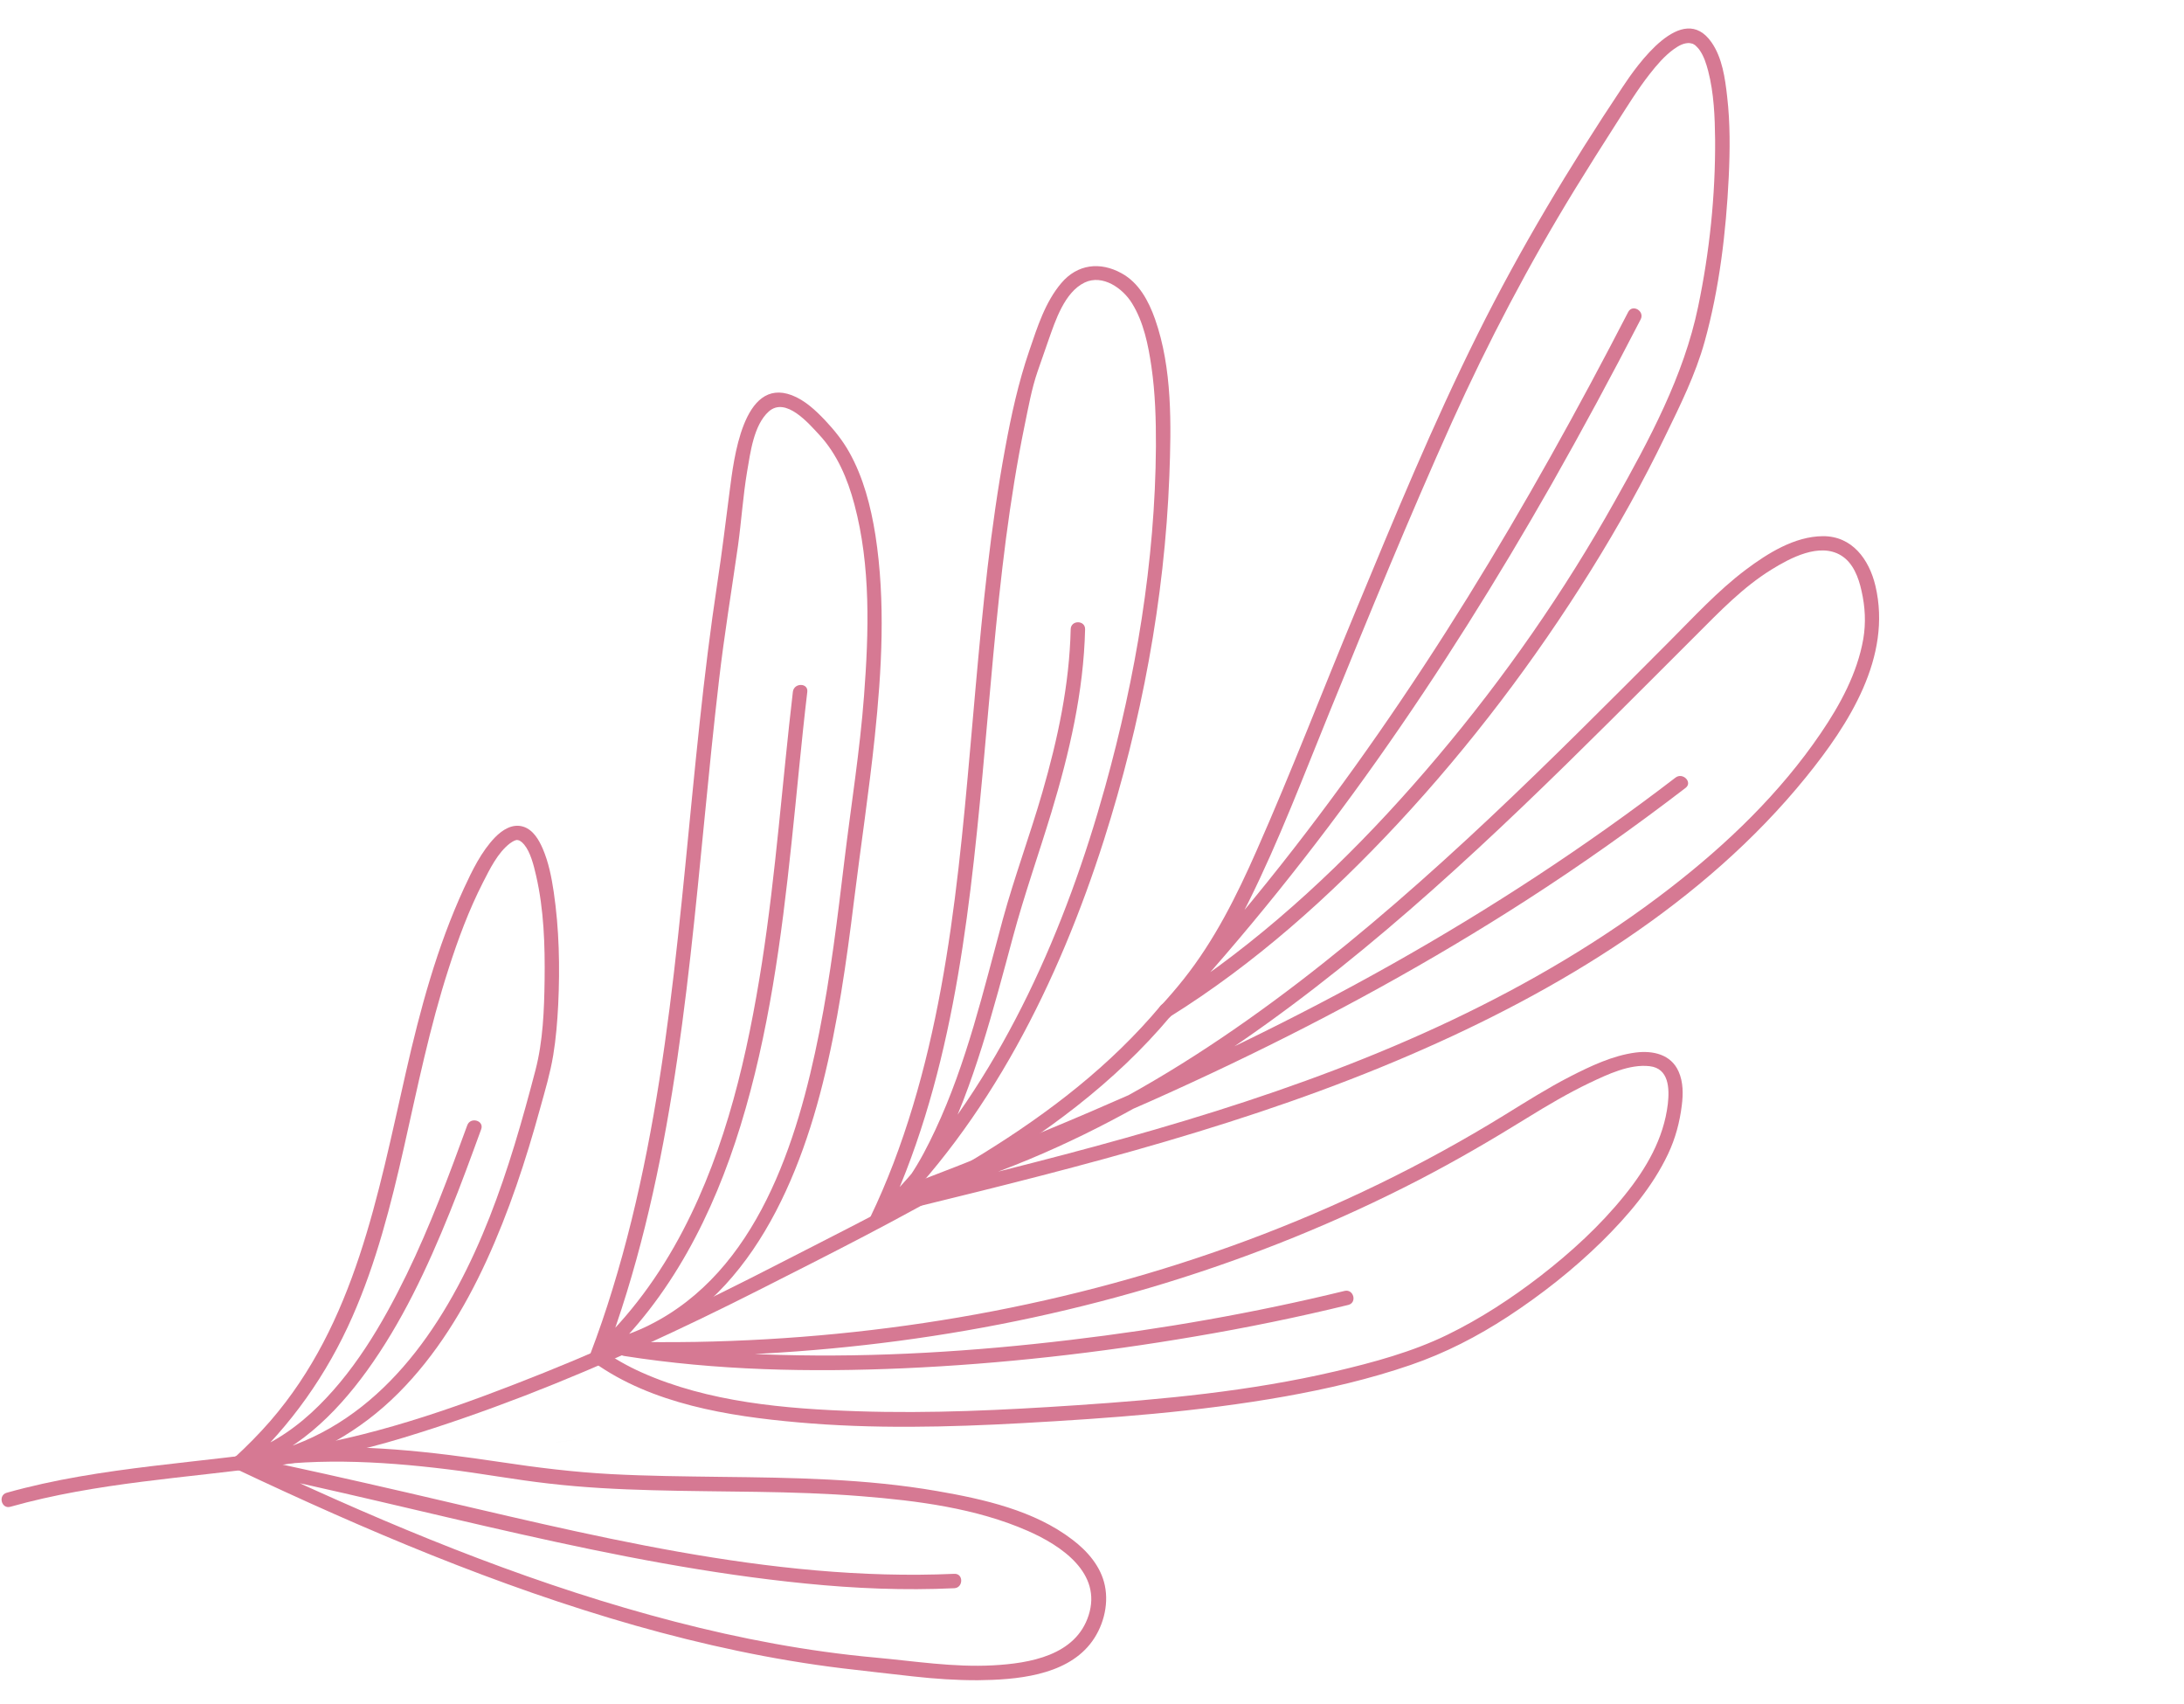 <svg width="150" height="117" viewBox="0 0 150 117" fill="none" xmlns="http://www.w3.org/2000/svg">
<path d="M0.711 103.458C6.647 101.782 12.81 101.488 18.888 100.644C21.892 100.231 24.807 99.598 27.706 98.715C30.524 97.86 33.303 96.886 36.042 95.831C41.522 93.711 46.855 91.24 52.099 88.588C56.952 86.132 61.835 83.677 66.53 80.939C71.688 77.927 76.561 74.361 80.413 69.756C80.817 69.27 80.124 68.553 79.719 69.05C72.814 77.297 62.851 81.956 53.476 86.78C48.221 89.482 42.877 92.043 37.387 94.243C31.967 96.414 26.368 98.442 20.589 99.389C13.879 100.488 7.037 100.645 0.46 102.495C-0.152 102.67 0.099 103.632 0.711 103.458Z" fill="#D67993"/>
<path d="M80.312 69.835C86.156 66.198 91.339 61.556 96.015 56.538C100.984 51.194 105.418 45.344 109.274 39.149C111.132 36.166 112.85 33.092 114.379 29.925C115.398 27.835 116.458 25.694 117.079 23.45C118.092 19.799 118.547 15.933 118.732 12.155C118.819 10.315 118.836 8.455 118.623 6.633C118.484 5.382 118.287 3.96 117.547 2.903C115.543 0.035 112.442 4.457 111.428 5.997C107.798 11.444 104.406 17.084 101.493 22.937C98.406 29.129 95.767 35.545 93.118 41.931C90.838 47.411 88.707 52.971 86.307 58.4C84.939 61.507 83.411 64.573 81.286 67.244C80.79 67.87 80.265 68.475 79.729 69.06C79.295 69.526 79.989 70.242 80.423 69.766C85.514 64.223 90.228 58.346 94.574 52.205C98.9 46.094 102.869 39.74 106.568 33.244C108.683 29.513 110.717 25.742 112.682 21.93C112.978 21.362 112.122 20.854 111.827 21.422C108.386 28.09 104.745 34.657 100.787 41.041C96.859 47.366 92.632 53.497 88.019 59.335C85.378 62.681 82.608 65.926 79.729 69.06C79.957 69.292 80.195 69.534 80.423 69.766C82.585 67.406 84.329 64.782 85.755 61.925C87.854 57.704 89.534 53.259 91.314 48.895C94.036 42.22 96.767 35.544 99.727 28.971C102.208 23.474 105.007 18.159 108.154 13.018C109.088 11.496 110.042 9.985 111.005 8.484C111.746 7.33 112.467 6.147 113.317 5.065C113.792 4.459 114.318 3.844 114.942 3.389C115.335 3.103 115.696 2.926 116.086 2.96C115.986 2.949 116.196 2.991 116.246 3.001C116.246 3.001 116.335 3.042 116.425 3.103C116.465 3.133 116.673 3.345 116.722 3.426C117.028 3.859 117.183 4.36 117.319 4.871C117.715 6.395 117.78 8.016 117.796 9.586C117.82 13.416 117.415 17.303 116.63 21.056C115.647 25.807 113.277 30.195 110.918 34.394C107.441 40.612 103.347 46.495 98.747 51.943C94.278 57.242 89.302 62.207 83.715 66.326C82.446 67.255 81.148 68.143 79.82 68.971C79.277 69.316 79.769 70.18 80.312 69.835Z" fill="#D67993"/>
<path d="M60.53 84.175C67.956 76.992 72.714 67.406 75.824 57.663C78.388 49.607 79.985 41.151 80.312 32.694C80.445 29.165 80.52 25.295 79.331 21.914C78.892 20.67 78.224 19.414 77.03 18.763C75.557 17.949 73.996 18.135 72.894 19.435C71.781 20.745 71.246 22.46 70.701 24.055C69.941 26.268 69.45 28.524 69.029 30.82C68.03 36.221 67.499 41.697 67.009 47.162C66.019 58.154 65.325 69.478 61.36 79.882C60.878 81.138 60.357 82.363 59.776 83.568C59.582 83.966 59.997 84.56 60.45 84.254C62.261 83.01 63.528 81.122 64.536 79.191C65.758 76.842 66.671 74.32 67.464 71.798C68.237 69.325 68.899 66.831 69.572 64.327C70.349 61.444 71.345 58.633 72.211 55.78C73.448 51.691 74.427 47.49 74.526 43.211C74.542 42.571 73.552 42.562 73.536 43.202C73.451 47.011 72.647 50.744 71.593 54.395C70.746 57.327 69.68 60.187 68.873 63.13C67.549 67.998 66.393 72.988 64.241 77.578C63.241 79.719 61.97 82.028 59.967 83.399C60.195 83.632 60.413 83.853 60.641 84.086C65.279 74.458 66.508 63.648 67.485 53.137C67.984 47.741 68.394 42.345 69.093 36.971C69.437 34.354 69.851 31.738 70.385 29.152C70.635 27.945 70.857 26.687 71.258 25.52C71.504 24.803 71.761 24.085 72.007 23.367C72.48 22.031 73.108 20.067 74.494 19.4C75.729 18.811 77.12 19.794 77.751 20.83C78.549 22.117 78.865 23.69 79.081 25.172C79.345 26.985 79.398 28.825 79.391 30.655C79.339 38.545 78.006 46.463 75.897 54.044C73.208 63.72 69.01 73.352 62.3 80.941C61.522 81.824 60.714 82.666 59.867 83.478C59.373 83.904 60.066 84.62 60.53 84.175Z" fill="#D67993"/>
<path d="M42.008 93.045C50.53 90.723 54.517 82.329 56.499 74.417C57.537 70.287 58.136 66.062 58.655 61.837C59.119 58.091 59.683 54.366 60.078 50.609C60.559 46.023 60.833 41.316 60.124 36.739C59.812 34.776 59.301 32.781 58.317 31.032C57.864 30.228 57.3 29.533 56.676 28.867C56.023 28.181 55.289 27.484 54.382 27.136C51.014 25.865 50.391 31.62 50.122 33.647C49.843 35.785 49.593 37.913 49.264 40.05C48.785 43.225 48.395 46.412 48.056 49.599C46.647 62.647 45.945 75.931 42.059 88.546C41.606 90.032 41.102 91.497 40.549 92.952C40.364 93.44 41.032 93.757 41.374 93.44C46.084 89.123 49.008 83.319 50.863 77.286C52.8 70.993 53.671 64.431 54.36 57.907C54.732 54.44 55.034 50.963 55.446 47.507C55.522 46.877 54.532 46.868 54.456 47.498C53.729 53.691 53.292 59.917 52.335 66.089C51.348 72.39 49.889 78.777 46.917 84.47C45.309 87.555 43.253 90.377 40.691 92.733C40.969 92.896 41.238 93.058 41.517 93.221C45.985 81.401 47.161 68.701 48.386 56.222C48.695 53.045 49.014 49.868 49.383 46.701C49.741 43.604 50.249 40.539 50.688 37.462C50.923 35.765 51.029 34.066 51.314 32.368C51.536 31.09 51.763 29.182 52.802 28.252C53.971 27.222 55.544 29.077 56.258 29.843C57.495 31.175 58.21 32.871 58.674 34.605C59.815 38.856 59.673 43.425 59.343 47.772C59.059 51.55 58.455 55.284 58 59.04C57.524 62.996 57.048 66.962 56.272 70.865C54.773 78.412 52.001 87.297 44.587 90.989C43.683 91.441 42.73 91.782 41.757 92.053C41.135 92.257 41.386 93.22 42.008 93.045Z" fill="#D67993"/>
<path d="M17.895 100.915C21.503 100.118 24.75 98.268 27.364 95.651C29.947 93.065 31.887 89.883 33.407 86.576C34.958 83.2 36.12 79.661 37.103 76.08C37.434 74.883 37.795 73.676 37.997 72.448C38.187 71.299 38.278 70.15 38.338 68.991C38.462 66.402 38.406 63.781 38.029 61.228C37.879 60.226 37.678 59.204 37.276 58.271C37.012 57.658 36.608 56.964 35.93 56.758C35.192 56.532 34.498 56.985 34.003 57.491C33.064 58.462 32.432 59.766 31.871 60.981C30.014 65.014 28.855 69.314 27.875 73.635C25.948 82.058 24.398 90.844 18.556 97.581C17.788 98.464 16.96 99.296 16.102 100.088C15.739 100.425 16.104 101.059 16.575 100.923C20.215 99.866 23.01 97.142 25.187 94.141C27.598 90.813 29.352 87.049 30.887 83.253C31.655 81.36 32.352 79.446 33.05 77.533C33.265 76.935 32.308 76.666 32.092 77.264C30.83 80.733 29.539 84.191 27.928 87.506C26.247 90.951 24.225 94.393 21.381 97.007C19.919 98.343 18.229 99.418 16.324 99.971C16.481 100.252 16.639 100.523 16.796 100.805C19.973 97.894 22.465 94.356 24.201 90.412C25.846 86.687 26.852 82.726 27.748 78.764C28.676 74.653 29.514 70.52 30.811 66.512C31.459 64.488 32.208 62.474 33.175 60.583C33.643 59.667 34.184 58.552 35.02 57.91C35.12 57.831 35.281 57.742 35.331 57.723C35.472 57.664 35.512 57.674 35.572 57.685C35.642 57.696 35.681 57.706 35.761 57.767C35.811 57.797 35.91 57.878 35.999 57.989C36.434 58.513 36.656 59.405 36.819 60.117C37.358 62.452 37.435 64.912 37.404 67.302C37.375 69.362 37.295 71.481 36.777 73.477C35.886 76.889 34.915 80.29 33.624 83.578C31.085 90.025 27.045 96.618 20.261 99.197C19.408 99.519 18.535 99.771 17.644 99.973C17.012 100.097 17.264 101.049 17.895 100.915Z" fill="#D67993"/>
<path d="M16.186 100.849C25.067 105.051 34.163 108.914 43.628 111.611C48.296 112.934 53.057 113.967 57.872 114.552C59.49 114.746 61.099 114.921 62.717 115.106C64.196 115.27 65.685 115.373 67.175 115.367C69.755 115.34 73.108 115.071 74.858 112.897C75.738 111.805 76.172 110.259 75.885 108.876C75.617 107.564 74.696 106.505 73.653 105.716C71.042 103.712 67.549 102.93 64.374 102.381C59.451 101.525 54.442 101.46 49.462 101.404C46.972 101.371 44.472 101.348 41.983 101.216C39.425 101.082 36.897 100.769 34.361 100.386C29.577 99.672 24.722 99.107 19.878 99.493C18.677 99.592 17.476 99.741 16.294 99.96C15.823 100.046 15.816 100.816 16.285 100.92C29.271 103.579 42.107 107.417 55.335 108.728C58.722 109.069 62.131 109.21 65.533 109.051C66.173 109.027 66.182 108.027 65.542 108.062C52.836 108.625 40.256 105.32 27.981 102.487C24.179 101.613 20.377 100.748 16.554 99.963C16.551 100.283 16.548 100.603 16.545 100.923C21.223 100.055 26.021 100.309 30.716 100.882C33.053 101.164 35.38 101.605 37.717 101.866C40.075 102.138 42.444 102.26 44.813 102.321C49.592 102.455 54.394 102.349 59.16 102.733C62.998 103.038 67.043 103.555 70.599 105.118C72.9 106.129 75.703 108.015 74.766 110.916C73.881 113.668 70.736 114.209 68.194 114.346C65.473 114.491 62.817 114.057 60.119 113.812C55.472 113.39 50.87 112.517 46.351 111.346C37.182 108.972 28.364 105.421 19.78 101.472C18.744 100.993 17.699 100.513 16.673 100.024C16.126 99.729 15.608 100.584 16.186 100.849Z" fill="#D67993"/>
<path d="M40.774 93.534C44.778 96.401 50.03 97.239 54.816 97.663C59.932 98.12 65.104 97.997 70.227 97.714C76.24 97.379 82.274 96.944 88.214 95.889C91.149 95.365 94.065 94.692 96.894 93.718C99.272 92.9 101.462 91.77 103.565 90.399C105.869 88.89 108.055 87.17 110.023 85.238C111.799 83.484 113.497 81.499 114.568 79.229C115.067 78.174 115.368 77.046 115.508 75.898C115.605 75.129 115.613 74.299 115.29 73.576C114.77 72.391 113.523 72.119 112.341 72.269C110.759 72.474 109.243 73.2 107.836 73.917C106.289 74.713 104.81 75.65 103.322 76.566C97.74 80.005 91.823 82.871 85.682 85.155C73.581 89.654 60.689 91.906 47.787 92.138C46.187 92.164 44.586 92.159 42.997 92.134C42.457 92.12 42.288 93.018 42.858 93.103C49.199 94.101 55.658 94.23 62.061 93.949C68.774 93.65 75.471 92.892 82.092 91.762C85.617 91.165 89.124 90.447 92.602 89.599C93.223 89.444 92.972 88.492 92.351 88.636C86.147 90.149 79.846 91.252 73.499 92.004C66.892 92.793 60.227 93.212 53.579 93.031C50.09 92.939 46.592 92.677 43.137 92.136C43.094 92.455 43.041 92.785 42.998 93.105C55.506 93.349 68.081 91.764 80.055 88.094C86.032 86.258 91.844 83.911 97.4 81.042C99.943 79.725 102.416 78.288 104.85 76.78C106.268 75.903 107.706 75.056 109.202 74.34C110.408 73.771 111.924 73.045 113.303 73.207C114.622 73.359 114.669 74.73 114.549 75.799C114.267 78.186 113.058 80.246 111.572 82.082C109.892 84.167 107.896 85.988 105.791 87.619C103.806 89.151 101.674 90.542 99.424 91.641C96.993 92.829 94.296 93.554 91.67 94.17C85.847 95.527 79.862 96.092 73.908 96.488C68.915 96.822 63.912 97.066 58.914 96.9C53.935 96.735 48.649 96.286 44.047 94.224C43.091 93.795 42.176 93.277 41.322 92.669C40.755 92.314 40.257 93.169 40.774 93.534Z" fill="#D67993"/>
<path d="M62.902 82.876C74.408 80.062 85.956 77.137 96.869 72.427C107 68.059 117.005 62.031 124.035 53.365C126.988 49.722 129.961 45.109 128.805 40.218C128.372 38.404 127.207 36.803 125.197 36.815C123.256 36.827 121.406 37.99 119.905 39.116C117.972 40.569 116.325 42.374 114.62 44.078C112.621 46.08 110.623 48.092 108.604 50.083C104.467 54.176 100.26 58.197 95.865 61.997C87.155 69.528 77.492 76.4 66.497 80.129C65.183 80.577 63.85 80.975 62.496 81.323C62.583 81.643 62.67 81.964 62.748 82.285C70.114 79.472 77.421 76.469 84.533 73.064C91.514 69.728 98.308 66.01 104.817 61.819C108.569 59.404 112.223 56.817 115.768 54.099C116.271 53.714 115.578 53.007 115.074 53.393C108.901 58.127 102.371 62.397 95.586 66.215C88.891 69.984 81.971 73.3 74.913 76.326C70.806 78.088 66.651 79.74 62.486 81.332C61.904 81.557 62.106 82.459 62.737 82.295C73.594 79.464 83.289 73.453 91.993 66.502C100.748 59.512 108.591 51.493 116.504 43.596C118.129 41.97 119.714 40.315 121.675 39.103C122.953 38.314 124.963 37.233 126.444 38.136C127.28 38.644 127.651 39.657 127.852 40.569C128.102 41.672 128.162 42.762 127.972 43.88C127.56 46.227 126.381 48.396 125.053 50.344C122.265 54.449 118.623 57.946 114.715 60.97C110.082 64.558 104.994 67.541 99.701 70.053C89.215 75.027 77.956 78.114 66.73 80.901C65.367 81.239 63.994 81.576 62.631 81.914C62.029 82.068 62.281 83.031 62.902 82.876Z" fill="#D67993"/>
<g opacity="0.1">
<g opacity="0.1">
<path opacity="0.1" d="M20.918 101.773C28.929 99.486 37.237 99.762 45.014 97.873C55.511 94.979 65.011 90.676 74.667 85.684C84.013 80.769 93.512 76.466 100.388 68.199" fill="#65537A"/>
</g>
<g opacity="0.1">
<path opacity="0.1" d="M100.388 68.199C115.273 58.965 129.738 39.937 136.356 23.816C139.027 17.231 141.12 -9.321 131.64 5.852C123.495 18.388 120.912 24.185 115.106 37.962C106.958 57.359 105.863 62.249 100.388 68.199C113.671 53.75 123.617 37.81 132.567 20.462L100.388 68.199Z" fill="#65537A"/>
</g>
<g opacity="0.1">
<path opacity="0.1" d="M80.505 82.607C91.977 71.572 97.754 53.344 99.624 38.061C100.038 34.334 101.508 20.127 97.018 17.936C93.227 15.901 92.033 21.791 91.009 24.351C86.242 42.648 88.833 65.423 80.505 82.607C85.889 78.987 88.366 66.189 90.182 60.135C92.074 54.402 94.21 48.272 94.318 41.982" fill="#65537A"/>
</g>
<g opacity="0.1">
<path opacity="0.1" d="M62.215 91.36C76.139 87.638 77.561 67.84 79.027 56.273C79.999 49.441 82.413 33.693 76.774 28.151C71.368 22.221 71.08 31.849 70.519 36.274C67.392 54.506 67.98 74.462 61.36 91.903C73.229 81.101 73.564 60.913 75.278 46.318" fill="#65537A"/>
</g>
<g opacity="0.1">
<path opacity="0.1" d="M38.091 99.23C50.296 96.581 54.881 82.933 57.578 72.387C59.004 67.43 58.416 47.464 52.6 60.091C46.395 73.805 48.641 88.416 36.772 99.218C45.404 96.777 50.134 83.759 52.893 76.164" fill="#65537A"/>
</g>
<g opacity="0.1">
<path opacity="0.1" d="M36.772 99.218C50.562 105.744 65.897 111.885 81.036 113.134C84.452 113.625 93.292 114.756 95.259 110.654C97.694 105.776 91.496 103.329 88.314 102.46C77.38 99.529 66.031 101.636 55.018 99.715C49.196 98.821 42.762 98.093 36.772 99.218C54.369 102.819 70.892 108.03 85.879 107.338L36.772 99.218Z" fill="#65537A"/>
</g>
<g opacity="0.1">
<path opacity="0.1" d="M61.349 91.902C68.155 96.835 81.899 96.441 90.373 96.028C99.148 95.529 110.496 94.743 118.897 91.369C124.268 89.069 132.616 82.745 134.82 76.935C137.748 67.321 128.557 72.867 124.262 75.558C105.957 86.941 84.511 91.855 63.314 91.42C78.053 93.755 98.175 91.48 112.788 87.913" fill="#65537A"/>
</g>
<g opacity="0.1">
<path opacity="0.1" d="M83.109 81.191C102.703 76.41 123.473 71.04 139.162 56.993C142.915 53.448 150.256 45.715 148.733 39.49C147.531 33.199 141.526 36.964 138.084 40.443C122.703 55.733 104.967 74.891 82.954 80.6C102.252 73.246 119.377 65.113 135.763 52.542" fill="#65537A"/>
</g>
</g>
</svg>
